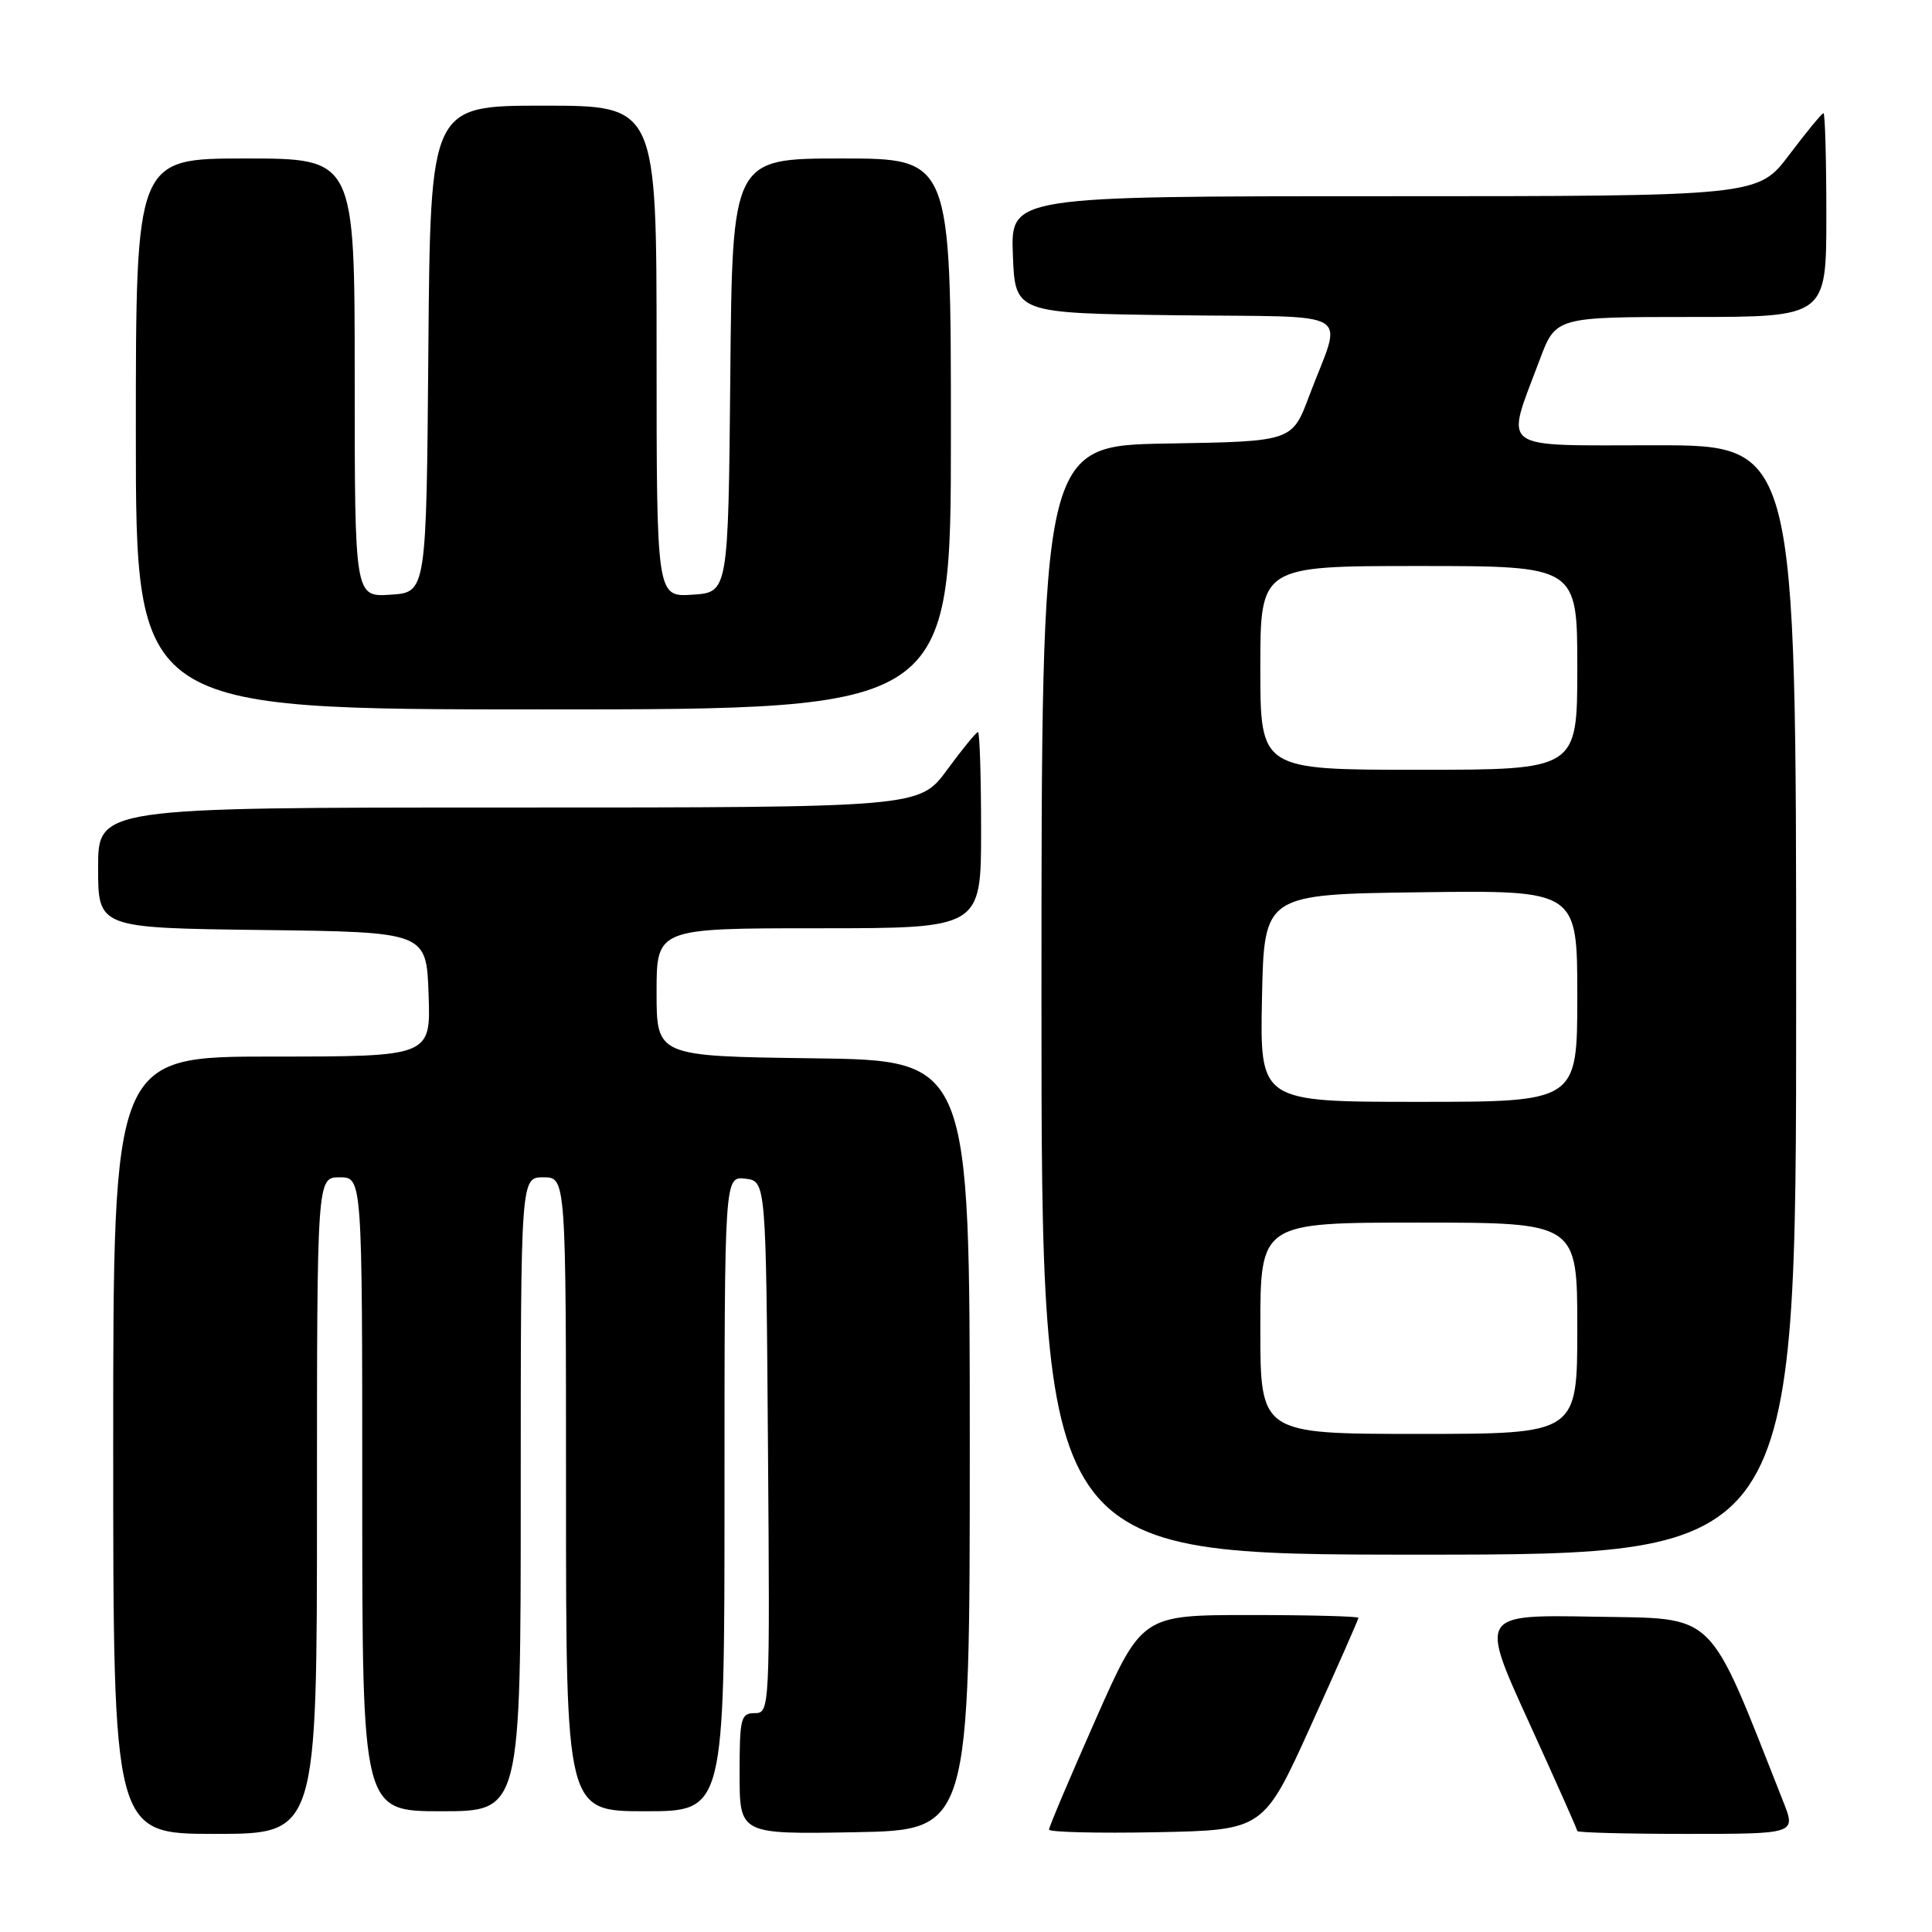 <?xml version="1.0" encoding="UTF-8" standalone="no"?>
<!DOCTYPE svg PUBLIC "-//W3C//DTD SVG 1.1//EN" "http://www.w3.org/Graphics/SVG/1.1/DTD/svg11.dtd" >
<svg xmlns="http://www.w3.org/2000/svg" xmlns:xlink="http://www.w3.org/1999/xlink" version="1.1" viewBox="0 0 256 256">
 <g >
 <path fill="currentColor"
d=" M 42.00 199.50 C 42.00 156.00 42.00 156.00 45.00 156.00 C 48.00 156.00 48.00 156.00 48.00 198.00 C 48.00 240.00 48.00 240.00 58.50 240.00 C 69.00 240.00 69.00 240.00 69.00 198.00 C 69.00 156.00 69.00 156.00 72.00 156.00 C 75.00 156.00 75.00 156.00 75.00 198.00 C 75.00 240.00 75.00 240.00 85.50 240.00 C 96.00 240.00 96.00 240.00 96.00 197.93 C 96.00 155.87 96.00 155.87 98.75 156.18 C 101.50 156.50 101.50 156.50 101.76 191.75 C 102.02 226.50 102.00 227.00 100.01 227.00 C 98.16 227.00 98.00 227.65 98.00 235.03 C 98.00 243.05 98.00 243.05 113.25 242.78 C 128.50 242.50 128.50 242.50 128.50 191.50 C 128.50 140.50 128.50 140.50 107.75 140.23 C 87.00 139.96 87.00 139.96 87.00 131.48 C 87.00 123.00 87.00 123.00 108.50 123.00 C 130.00 123.00 130.00 123.00 130.00 110.00 C 130.00 102.85 129.81 97.00 129.59 97.00 C 129.36 97.00 127.52 99.25 125.50 102.00 C 121.83 107.00 121.83 107.00 67.41 107.00 C 13.00 107.00 13.00 107.00 13.00 114.98 C 13.00 122.96 13.00 122.96 34.75 123.23 C 56.50 123.50 56.50 123.50 56.79 131.75 C 57.08 140.00 57.08 140.00 36.04 140.00 C 15.00 140.00 15.00 140.00 15.00 191.50 C 15.00 243.00 15.00 243.00 28.50 243.00 C 42.00 243.00 42.00 243.00 42.00 199.50 Z  M 173.71 228.62 C 177.17 220.99 180.00 214.57 180.00 214.37 C 180.00 214.17 173.54 214.00 165.65 214.00 C 151.30 214.00 151.30 214.00 145.15 227.90 C 141.77 235.54 139.00 242.08 139.00 242.43 C 139.00 242.77 145.40 242.93 153.21 242.78 C 167.43 242.50 167.43 242.50 173.71 228.62 Z  M 236.30 238.75 C 226.11 212.97 227.70 214.53 211.19 214.22 C 196.09 213.95 196.09 213.95 202.54 228.10 C 206.09 235.88 209.00 242.42 209.00 242.62 C 209.00 242.83 215.52 243.00 223.49 243.00 C 237.98 243.00 237.98 243.00 236.30 238.75 Z  M 238.00 132.50 C 238.00 59.00 238.00 59.00 219.38 59.00 C 198.19 59.00 199.44 59.92 204.00 47.72 C 206.14 42.00 206.14 42.00 224.07 42.00 C 242.00 42.00 242.00 42.00 242.00 28.50 C 242.00 21.07 241.83 15.00 241.62 15.00 C 241.41 15.00 239.37 17.48 237.09 20.50 C 232.94 26.00 232.94 26.00 183.43 26.00 C 133.92 26.00 133.92 26.00 134.21 33.75 C 134.50 41.50 134.50 41.50 155.81 41.77 C 180.16 42.08 177.89 40.70 173.46 52.50 C 171.21 58.50 171.21 58.50 154.61 58.77 C 138.00 59.05 138.00 59.05 138.00 132.52 C 138.00 206.00 138.00 206.00 188.00 206.00 C 238.00 206.00 238.00 206.00 238.00 132.50 Z  M 126.00 57.50 C 126.00 21.00 126.00 21.00 111.52 21.00 C 97.03 21.00 97.03 21.00 96.77 49.75 C 96.50 78.50 96.50 78.50 91.75 78.80 C 87.00 79.11 87.00 79.11 87.00 46.55 C 87.00 14.00 87.00 14.00 72.01 14.00 C 57.03 14.00 57.03 14.00 56.76 46.25 C 56.50 78.50 56.50 78.50 51.75 78.80 C 47.00 79.11 47.00 79.11 47.00 50.05 C 47.00 21.00 47.00 21.00 32.50 21.00 C 18.00 21.00 18.00 21.00 18.00 57.50 C 18.00 94.00 18.00 94.00 72.00 94.00 C 126.00 94.00 126.00 94.00 126.00 57.50 Z  M 167.00 176.00 C 167.00 162.00 167.00 162.00 188.00 162.00 C 209.00 162.00 209.00 162.00 209.00 176.00 C 209.00 190.00 209.00 190.00 188.00 190.00 C 167.00 190.00 167.00 190.00 167.00 176.00 Z  M 167.22 132.25 C 167.50 118.50 167.50 118.50 188.25 118.23 C 209.00 117.96 209.00 117.96 209.00 131.98 C 209.00 146.00 209.00 146.00 187.97 146.00 C 166.94 146.00 166.94 146.00 167.22 132.25 Z  M 167.00 88.50 C 167.00 75.00 167.00 75.00 188.00 75.00 C 209.00 75.00 209.00 75.00 209.00 88.50 C 209.00 102.00 209.00 102.00 188.00 102.00 C 167.00 102.00 167.00 102.00 167.00 88.50 Z "/>
</g>
</svg>